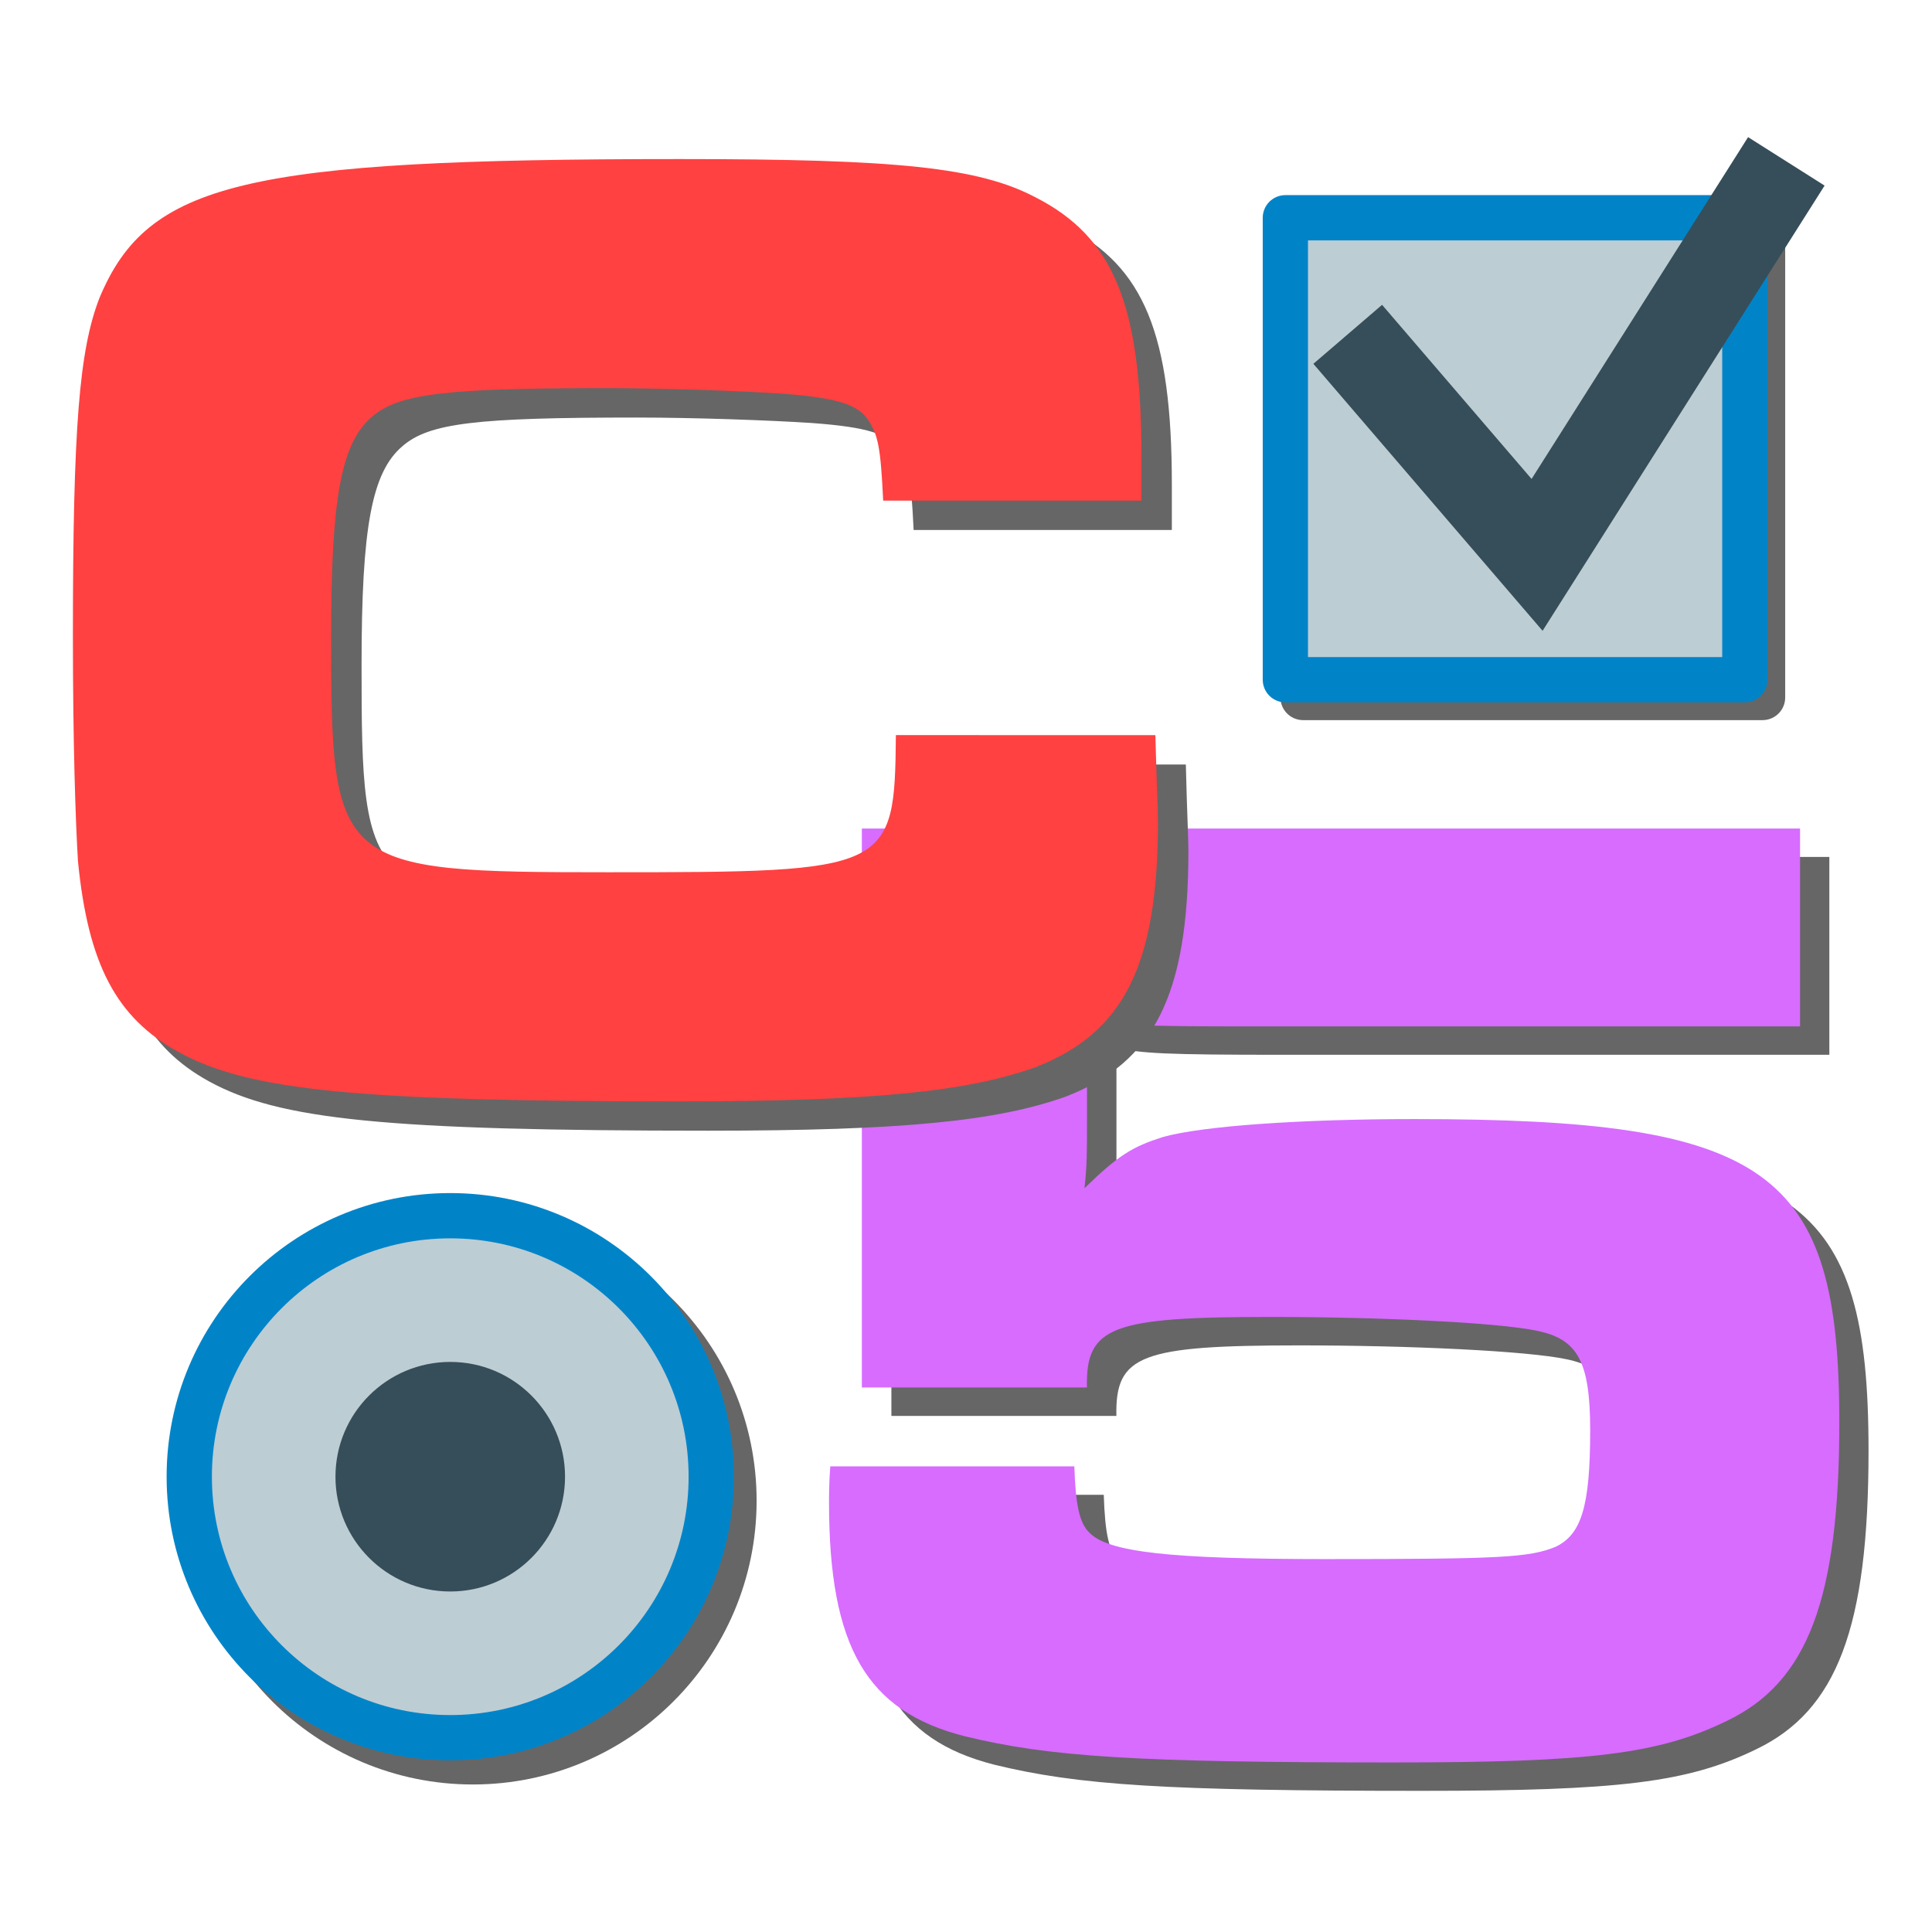<?xml version="1.0" encoding="UTF-8" standalone="no"?>
<!-- Created with Inkscape (http://www.inkscape.org/) -->

<svg
   width="128"
   height="128"
   viewBox="0 0 33.867 33.867"
   version="1.1"
   id="svg5"
   inkscape:version="1.1 (c68e22c387, 2021-05-23)"
   sodipodi:docname="krokonf.svg"
   xmlns:inkscape="http://www.inkscape.org/namespaces/inkscape"
   xmlns:sodipodi="http://sodipodi.sourceforge.net/DTD/sodipodi-0.dtd"
   xmlns="http://www.w3.org/2000/svg"
   xmlns:svg="http://www.w3.org/2000/svg">
  <sodipodi:namedview
     id="namedview7"
     pagecolor="#ffffff"
     bordercolor="#999999"
     borderopacity="1"
     inkscape:pageshadow="0"
     inkscape:pageopacity="0"
     inkscape:pagecheckerboard="0"
     inkscape:document-units="px"
     showgrid="false"
     units="px"
     width="128px"
     showguides="true"
     inkscape:guide-bbox="true"
     inkscape:snap-global="false"
     inkscape:zoom="0.44687749"
     inkscape:cx="-111.88749"
     inkscape:cy="96.22324"
     inkscape:window-width="1920"
     inkscape:window-height="1013"
     inkscape:window-x="0"
     inkscape:window-y="0"
     inkscape:window-maximized="1"
     inkscape:current-layer="layer1" />
  <defs
     id="defs2">
    <inkscape:path-effect
       effect="spiro"
       id="path-effect17647"
       is_visible="true"
       lpeversion="1" />
    <inkscape:path-effect
       effect="spiro"
       id="path-effect17370"
       is_visible="true"
       lpeversion="1" />
    <inkscape:path-effect
       effect="powerstroke"
       id="path-effect17364"
       is_visible="true"
       lpeversion="1"
       offset_points="1,0.5"
       not_jump="true"
       sort_points="true"
       interpolator_type="CentripetalCatmullRom"
       interpolator_beta="0.75"
       start_linecap_type="round"
       linejoin_type="spiro"
       miter_limit="4"
       scale_width="1"
       end_linecap_type="round" />
    <inkscape:path-effect
       effect="simplify"
       id="path-effect17362"
       is_visible="true"
       lpeversion="1"
       steps="1"
       threshold="0.01"
       smooth_angles="0"
       helper_size="0"
       simplify_individual_paths="false"
       simplify_just_coalesce="false"
       step="1" />
    <inkscape:path-effect
       effect="powerstroke"
       id="path-effect17357"
       is_visible="true"
       lpeversion="1"
       offset_points="0.977,0.07"
       not_jump="true"
       sort_points="true"
       interpolator_type="CentripetalCatmullRom"
       interpolator_beta="0.75"
       start_linecap_type="round"
       linejoin_type="spiro"
       miter_limit="4"
       scale_width="1"
       end_linecap_type="round" />
    <inkscape:path-effect
       effect="simplify"
       id="path-effect17355"
       is_visible="true"
       lpeversion="1"
       steps="1"
       threshold="0.01"
       smooth_angles="0"
       helper_size="0"
       simplify_individual_paths="false"
       simplify_just_coalesce="false"
       step="1" />
    <inkscape:path-effect
       effect="spiro"
       id="path-effect17286"
       is_visible="true"
       lpeversion="1" />
    <inkscape:path-effect
       effect="spiro"
       id="path-effect17249"
       is_visible="true"
       lpeversion="1" />
    <inkscape:path-effect
       effect="spiro"
       id="path-effect17245"
       is_visible="true"
       lpeversion="1" />
  </defs>
  <g
     inkscape:label="Layer 1"
     inkscape:groupmode="layer"
     id="layer1">
    <g
       aria-label="5"
       transform="matrix(1.016,0,0,1.112,-2.067,-1.982)"
       id="text3244-4"
       style="font-weight:bold;font-size:21.809px;line-height:125%;font-family:'Microgramma D OT';-inkscape-font-specification:'Microgramma D OT Bold';letter-spacing:0px;word-spacing:0px;fill:#666666;stroke-width:0.249px">
      <path
         d="m 17.414,15.292 v 8.811 h 3.882 c -0.022,-0.96 0.414,-1.112 3.162,-1.112 1.897,0 3.926,0.087 4.602,0.218 0.698,0.131 0.916,0.48 0.916,1.57 0,1.199 -0.153,1.636 -0.589,1.832 -0.458,0.174 -0.96,0.196 -3.991,0.196 -2.661,0 -3.729,-0.109 -4.056,-0.414 -0.174,-0.153 -0.24,-0.436 -0.262,-1.047 h -4.209 c -0.022,0.24 -0.022,0.502 -0.022,0.567 0,2.29 0.654,3.293 2.334,3.686 1.461,0.327 2.966,0.414 7.393,0.414 3.402,0 4.58,-0.131 5.758,-0.654 1.396,-0.611 1.941,-1.919 1.941,-4.711 0,-3.991 -1.221,-4.776 -7.328,-4.776 -1.963,0 -3.664,0.109 -4.34,0.284 -0.523,0.153 -0.763,0.284 -1.352,0.807 0.044,-0.349 0.044,-0.545 0.044,-1.09 V 18.301 c 0.436,0.087 0.851,0.109 2.835,0.109 h 9.465 v -3.119 z"
         id="path2981"
         style="stroke-width:0.249px" />
    </g>
    <g
       aria-label="5"
       transform="matrix(0.956,0,0,1.046,40.569,7.229)"
       id="text3244"
       style="font-weight:bold;font-size:21.809px;line-height:125%;font-family:'Microgramma D OT';-inkscape-font-specification:'Microgramma D OT Bold';letter-spacing:0px;word-spacing:0px;fill:#d76cff;stroke-width:0.265px">
      <path
         d="m -26.633,6.974 v 9.367 h 4.127 c -0.023,-1.02 0.441,-1.182 3.362,-1.182 2.017,0 4.173,0.093 4.892,0.232 0.742,0.139 0.974,0.51 0.974,1.669 0,1.275 -0.162,1.739 -0.626,1.948 -0.487,0.185 -1.02,0.209 -4.243,0.209 -2.829,0 -3.965,-0.116 -4.312,-0.441 -0.185,-0.162 -0.255,-0.464 -0.278,-1.113 h -4.475 c -0.023,0.255 -0.023,0.533 -0.023,0.603 0,2.434 0.696,3.501 2.481,3.918 1.553,0.348 3.153,0.441 7.86,0.441 3.617,0 4.869,-0.139 6.121,-0.696 1.484,-0.649 2.063,-2.04 2.063,-5.008 0,-4.243 -1.298,-5.078 -7.79,-5.078 -2.087,0 -3.895,0.116 -4.614,0.301 -0.556,0.162 -0.811,0.301 -1.437,0.858 0.046,-0.371 0.046,-0.58 0.046,-1.159 v -1.669 c 0.464,0.093 0.904,0.116 3.014,0.116 H -9.43 V 6.974 Z"
         id="path2960"
         style="fill:#d76cff;stroke-width:0.265px" />
    </g>
    <g
       aria-label="C"
       transform="matrix(1.022,0,0,1.102,-0.078,-0.171)"
       id="text2184-1"
       style="font-weight:bold;font-size:21.818px;line-height:125%;font-family:'Microgramma D OT';-inkscape-font-specification:'Microgramma D OT Bold';letter-spacing:0px;word-spacing:0px;fill:#666666;stroke-width:0.249px">
      <path
         d="m 15.965,12.316 c -0.022,2.16 -0.087,2.182 -4.931,2.182 -4.691,0 -4.756,-0.065 -4.756,-3.774 0,-2.182 0.175,-3.054 0.698,-3.469 0.458,-0.371 1.265,-0.458 4.014,-0.458 1.004,0 2.313,0.044 3.011,0.087 0.96,0.065 1.309,0.175 1.484,0.415 0.175,0.24 0.218,0.436 0.262,1.287 h 4.429 V 7.865 c 0,-2.4 -0.48,-3.469 -1.811,-4.102 -0.982,-0.48 -2.378,-0.611 -6.109,-0.611 -7.462,0 -9.12,0.371 -9.949,2.204 -0.349,0.829 -0.458,2.051 -0.458,5.389 0,1.68 0.044,2.924 0.087,3.578 0.175,1.636 0.655,2.487 1.724,3.033 1.2,0.611 3.033,0.785 8.574,0.785 3.338,0 4.953,-0.153 6.131,-0.545 1.505,-0.545 2.095,-1.615 2.095,-3.905 0,-0.218 -0.022,-0.545 -0.044,-1.375 z"
         id="path1017"
         style="stroke-width:0.249px" />
    </g>
    <g
       aria-label="C"
       transform="matrix(1.022,0,0,1.102,0.122,0.085)"
       id="text2184"
       style="font-weight:bold;font-size:21.818px;line-height:125%;font-family:'Microgramma D OT';-inkscape-font-specification:'Microgramma D OT Bold';letter-spacing:0px;word-spacing:0px;fill:#ff4141;stroke-width:0.249px">
      <path
         d="m 15.247,11.616 c -0.022,2.16 -0.087,2.182 -4.931,2.182 -4.691,0 -4.756,-0.065 -4.756,-3.774 0,-2.182 0.175,-3.054 0.698,-3.469 0.458,-0.371 1.265,-0.458 4.014,-0.458 1.004,0 2.313,0.044 3.011,0.087 0.96,0.065 1.309,0.175 1.484,0.415 0.175,0.24 0.218,0.436 0.262,1.287 h 4.429 V 7.166 c 0,-2.4 -0.48,-3.469 -1.811,-4.102 -0.982,-0.48 -2.378,-0.611 -6.109,-0.611 -7.462,0 -9.12,0.371 -9.949,2.204 -0.349,0.829 -0.458,2.051 -0.458,5.389 0,1.68 0.044,2.924 0.087,3.578 0.175,1.636 0.655,2.487 1.724,3.033 1.2,0.611 3.033,0.785 8.574,0.785 3.338,0 4.953,-0.153 6.131,-0.545 1.505,-0.545 2.095,-1.615 2.095,-3.905 0,-0.218 -0.022,-0.545 -0.044,-1.375 z"
         id="path996"
         style="fill:#ff4141;stroke-width:0.249px" />
    </g>
    <path
       style="fill:#000000;fill-rule:evenodd;stroke:none;stroke-width:1px;stroke-linecap:butt;stroke-linejoin:miter;stroke-opacity:1"
       d="m 25.65,389.17 1.831,1.831"
       id="path17243"
       inkscape:path-effect="#path-effect17245"
       inkscape:original-d="m 25.649633,389.17038 1.831438,1.83144" />
    <path
       style="fill:#000000;fill-rule:evenodd;stroke:none;stroke-width:1px;stroke-linecap:butt;stroke-linejoin:miter;stroke-opacity:1"
       d="m 35.798,367.594 59.201,11.04"
       id="path17247"
       inkscape:path-effect="#path-effect17249"
       inkscape:original-d="m 35.797986,367.59384 59.200937,11.04018" />
    <path
       style="fill:#000000;fill-rule:evenodd;stroke:none;stroke-width:1px;stroke-linecap:butt;stroke-linejoin:miter;stroke-opacity:1"
       d="m 75.256,426.573 57.804,26.183"
       id="path17284"
       inkscape:path-effect="#path-effect17286"
       inkscape:original-d="m 75.255535,426.57326 57.804445,26.18281" />
    <path
       style="fill:#000000;fill-rule:evenodd;stroke:none;stroke-width:1px;stroke-linecap:butt;stroke-linejoin:miter;stroke-opacity:1"
       d="m 235.915,293.241 54.964,54.964"
       id="path17368"
       inkscape:path-effect="#path-effect17370"
       inkscape:original-d="m 235.9147,293.24141 54.96417,54.96417" />
    <g
       id="g5922"
       transform="translate(-1.041,0.969)">
      <circle
         style="color:#000000;overflow:visible;fill:#666666;stroke:#666666;stroke-width:0.794;stroke-linejoin:round;stroke-miterlimit:4;stroke-dasharray:none;stop-color:#000000"
         id="path17020-5"
         cx="9.33"
         cy="25.338"
         r="4.577" />
      <g
         id="g22820"
         transform="matrix(1.299,0,0,1.299,-4.585,-4.825)"
         style="stroke-width:0.77">
        <circle
           style="color:#000000;overflow:visible;fill:#bdcdd4;stroke:#0084c8;stroke-width:0.611;stroke-linejoin:round;stroke-miterlimit:4;stroke-dasharray:none;stop-color:#000000"
           id="path17020"
           cx="10.407"
           cy="22.896"
           r="3.522" />
        <circle
           style="color:#000000;overflow:visible;fill:#364e59;stroke:none;stroke-width:0.204;stroke-linejoin:round;stop-color:#000000"
           id="path17022"
           cx="10.407"
           cy="22.896"
           r="1.549" />
      </g>
    </g>
    <g
       id="g5927"
       transform="matrix(0.844,0,0,0.844,4.439,0.934)"
       style="stroke-width:1.185">
      <rect
         style="color:#000000;overflow:visible;fill:#666666;stroke:#666666;stroke-width:0.94;stroke-linejoin:round;stroke-miterlimit:4;stroke-dasharray:none;stop-color:#000000"
         id="rect16806-9"
         width="9.543"
         height="9.595"
         x="21.805"
         y="3.785" />
      <rect
         style="color:#000000;overflow:visible;fill:#bdcdd4;stroke:#0084c8;stroke-width:0.94;stroke-linejoin:round;stroke-miterlimit:4;stroke-dasharray:none;stop-color:#000000"
         id="rect16806"
         width="9.543"
         height="9.595"
         x="21.437"
         y="3.416" />
      <path
         style="fill:none;fill-rule:evenodd;stroke:#364e59;stroke-width:1.881;stroke-linecap:butt;stroke-linejoin:miter;stroke-miterlimit:4;stroke-dasharray:none;stroke-opacity:1"
         d="m 22.732,5.837 3.933,4.581 5.177,-8.173"
         id="path17645"
         inkscape:path-effect="#path-effect17647"
         inkscape:original-d="m 22.732091,5.8368779 c 2.829679,4.0969138 3.421473,4.8840371 3.933452,4.5811061 l 5.176874,-8.1728191"
         sodipodi:nodetypes="ccc" />
    </g>
  </g>
</svg>
